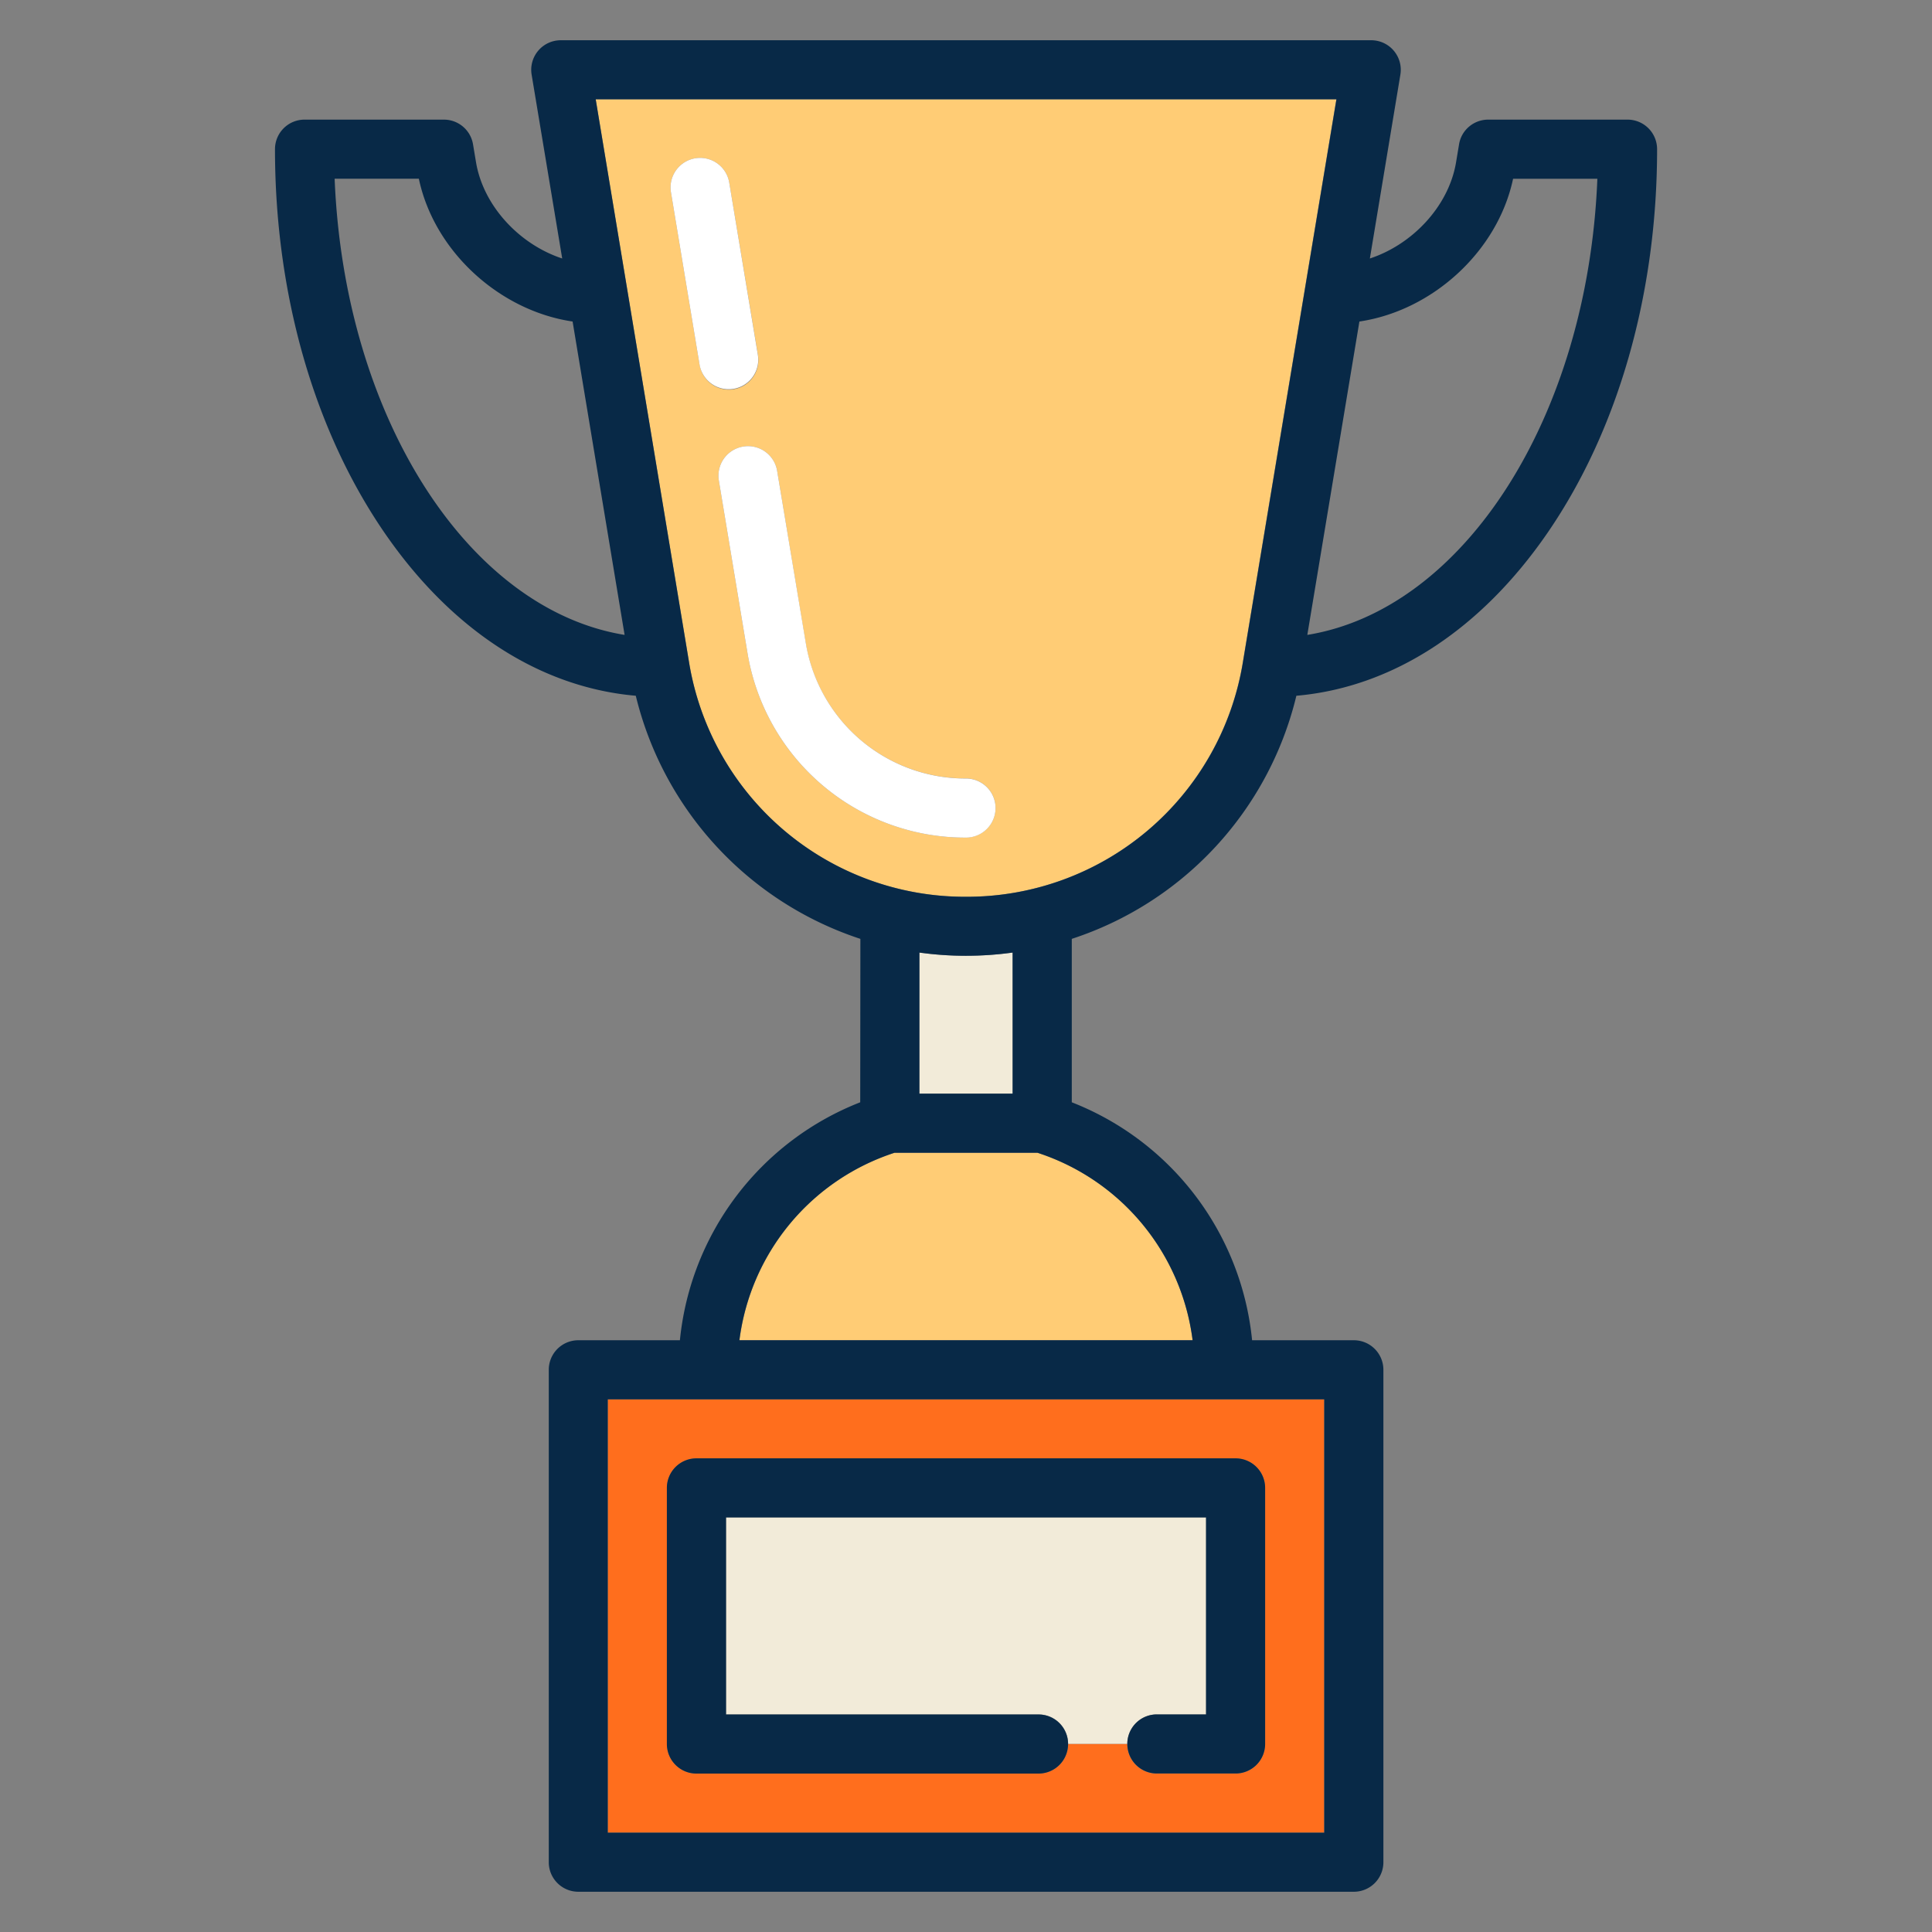 <svg width="24" height="24" fill="none" xmlns="http://www.w3.org/2000/svg">
  <rect width="100%" height="100%" fill="#808080" stroke="none"/>
  <defs/>
  <path d="M12.888 14.32h-1.776a2.822 2.822 0 00-1.926 2.329h5.629a2.821 2.821 0 00-1.927-2.329z" fill="#FFCC75"/>
  <path d="M12 11.874c-.194 0-.387-.014-.578-.04l-.001 1.752h1.16l-.001-1.753c-.191.027-.385.04-.58.04z" fill="#F2EBD9"/>
  <path d="M16.6 1.234H7.4L8.56 8.228a3.473 3.473 0 003.44 2.912 3.473 3.473 0 003.438-2.912l1.162-6.994zM8.69 4.528l-.354-2.133a.367.367 0 11.724-.12l.355 2.132a.367.367 0 11-.724.12zM12 10.405a2.741 2.741 0 01-2.715-2.297l-.354-2.132a.367.367 0 11.724-.12l.354 2.132A2.01 2.01 0 0012 9.67a.367.367 0 010 .734z" fill="#FFCC75"/>
  <path d="M14.37 21.298h.612V18.85H9.019v2.447h3.883c.203 0 .367.164.367.367h.734c0-.203.164-.367.367-.367z" fill="#F2EBD9"/>
  <path d="M7.55 17.383v5.383h8.9v-5.383h-8.9zm8.166 1.101v3.18a.367.367 0 01-.367.368h-.979a.367.367 0 01-.367-.367h-.734a.367.367 0 01-.367.367h-4.25a.367.367 0 01-.367-.367v-3.181c0-.203.164-.367.367-.367h6.697c.203 0 .367.164.367.367z" fill="#FF6E1D"/>
  <path d="M9.112 4.83a.367.367 0 00.302-.423L9.06 2.275a.367.367 0 10-.724.12l.354 2.133a.367.367 0 00.422.302zM12 9.671a2.01 2.01 0 01-1.99-1.683l-.355-2.132a.367.367 0 10-.724.12l.354 2.132A2.741 2.741 0 0012 10.405a.367.367 0 100-.734z" fill="#fff"/>
  <path d="M20.217 1.486h-1.73c-.18 0-.333.13-.362.306l-.037.222c-.09.546-.541 1.023-1.071 1.197l.379-2.284A.367.367 0 0017.034.5H6.966a.367.367 0 00-.362.427l.38 2.284c-.53-.174-.98-.651-1.071-1.197l-.037-.222a.367.367 0 00-.362-.306H3.783a.367.367 0 00-.367.367c0 1.794.482 3.484 1.357 4.76.834 1.215 1.934 1.926 3.125 2.03a4.228 4.228 0 002.79 3.02l-.002 2.03a3.55 3.55 0 00-2.24 2.956H7.184a.367.367 0 00-.367.367v6.117c0 .203.165.367.367.367h9.634a.367.367 0 00.367-.367v-6.117a.367.367 0 00-.367-.367h-1.264a3.55 3.55 0 00-2.24-2.956v-2.03a4.216 4.216 0 002.79-3.02c1.19-.104 2.29-.815 3.124-2.03.875-1.276 1.357-2.966 1.357-4.76a.367.367 0 00-.367-.367zm-3.767 21.28h-8.9v-5.383h8.9v5.383zm-7.265-6.117a2.822 2.822 0 011.927-2.329h1.776a2.822 2.822 0 011.927 2.329h-5.63zm2.236-3.063v-1.753a4.21 4.21 0 001.158 0v1.753H11.42zM12 11.14a3.473 3.473 0 01-3.44-2.91L7.4 1.233h9.202l-1.162 6.994A3.473 3.473 0 0112 11.14zM4.156 2.22h1.047c.19.902 1.001 1.64 1.91 1.774l.646 3.893C5.813 7.57 4.276 5.176 4.157 2.22zM16.24 7.887l.647-3.893c.908-.134 1.718-.872 1.909-1.773h1.047c-.118 2.957-1.656 5.35-3.603 5.666z" fill="#082947"/>
  <path d="M8.284 18.484v3.18c0 .204.165.368.367.368h4.25a.367.367 0 000-.734H9.019V18.85h5.963v2.447h-.611a.367.367 0 100 .734h.978a.367.367 0 00.367-.367v-3.181a.367.367 0 00-.367-.367H8.651a.367.367 0 00-.367.367z" fill="#082947"/>
</svg>

